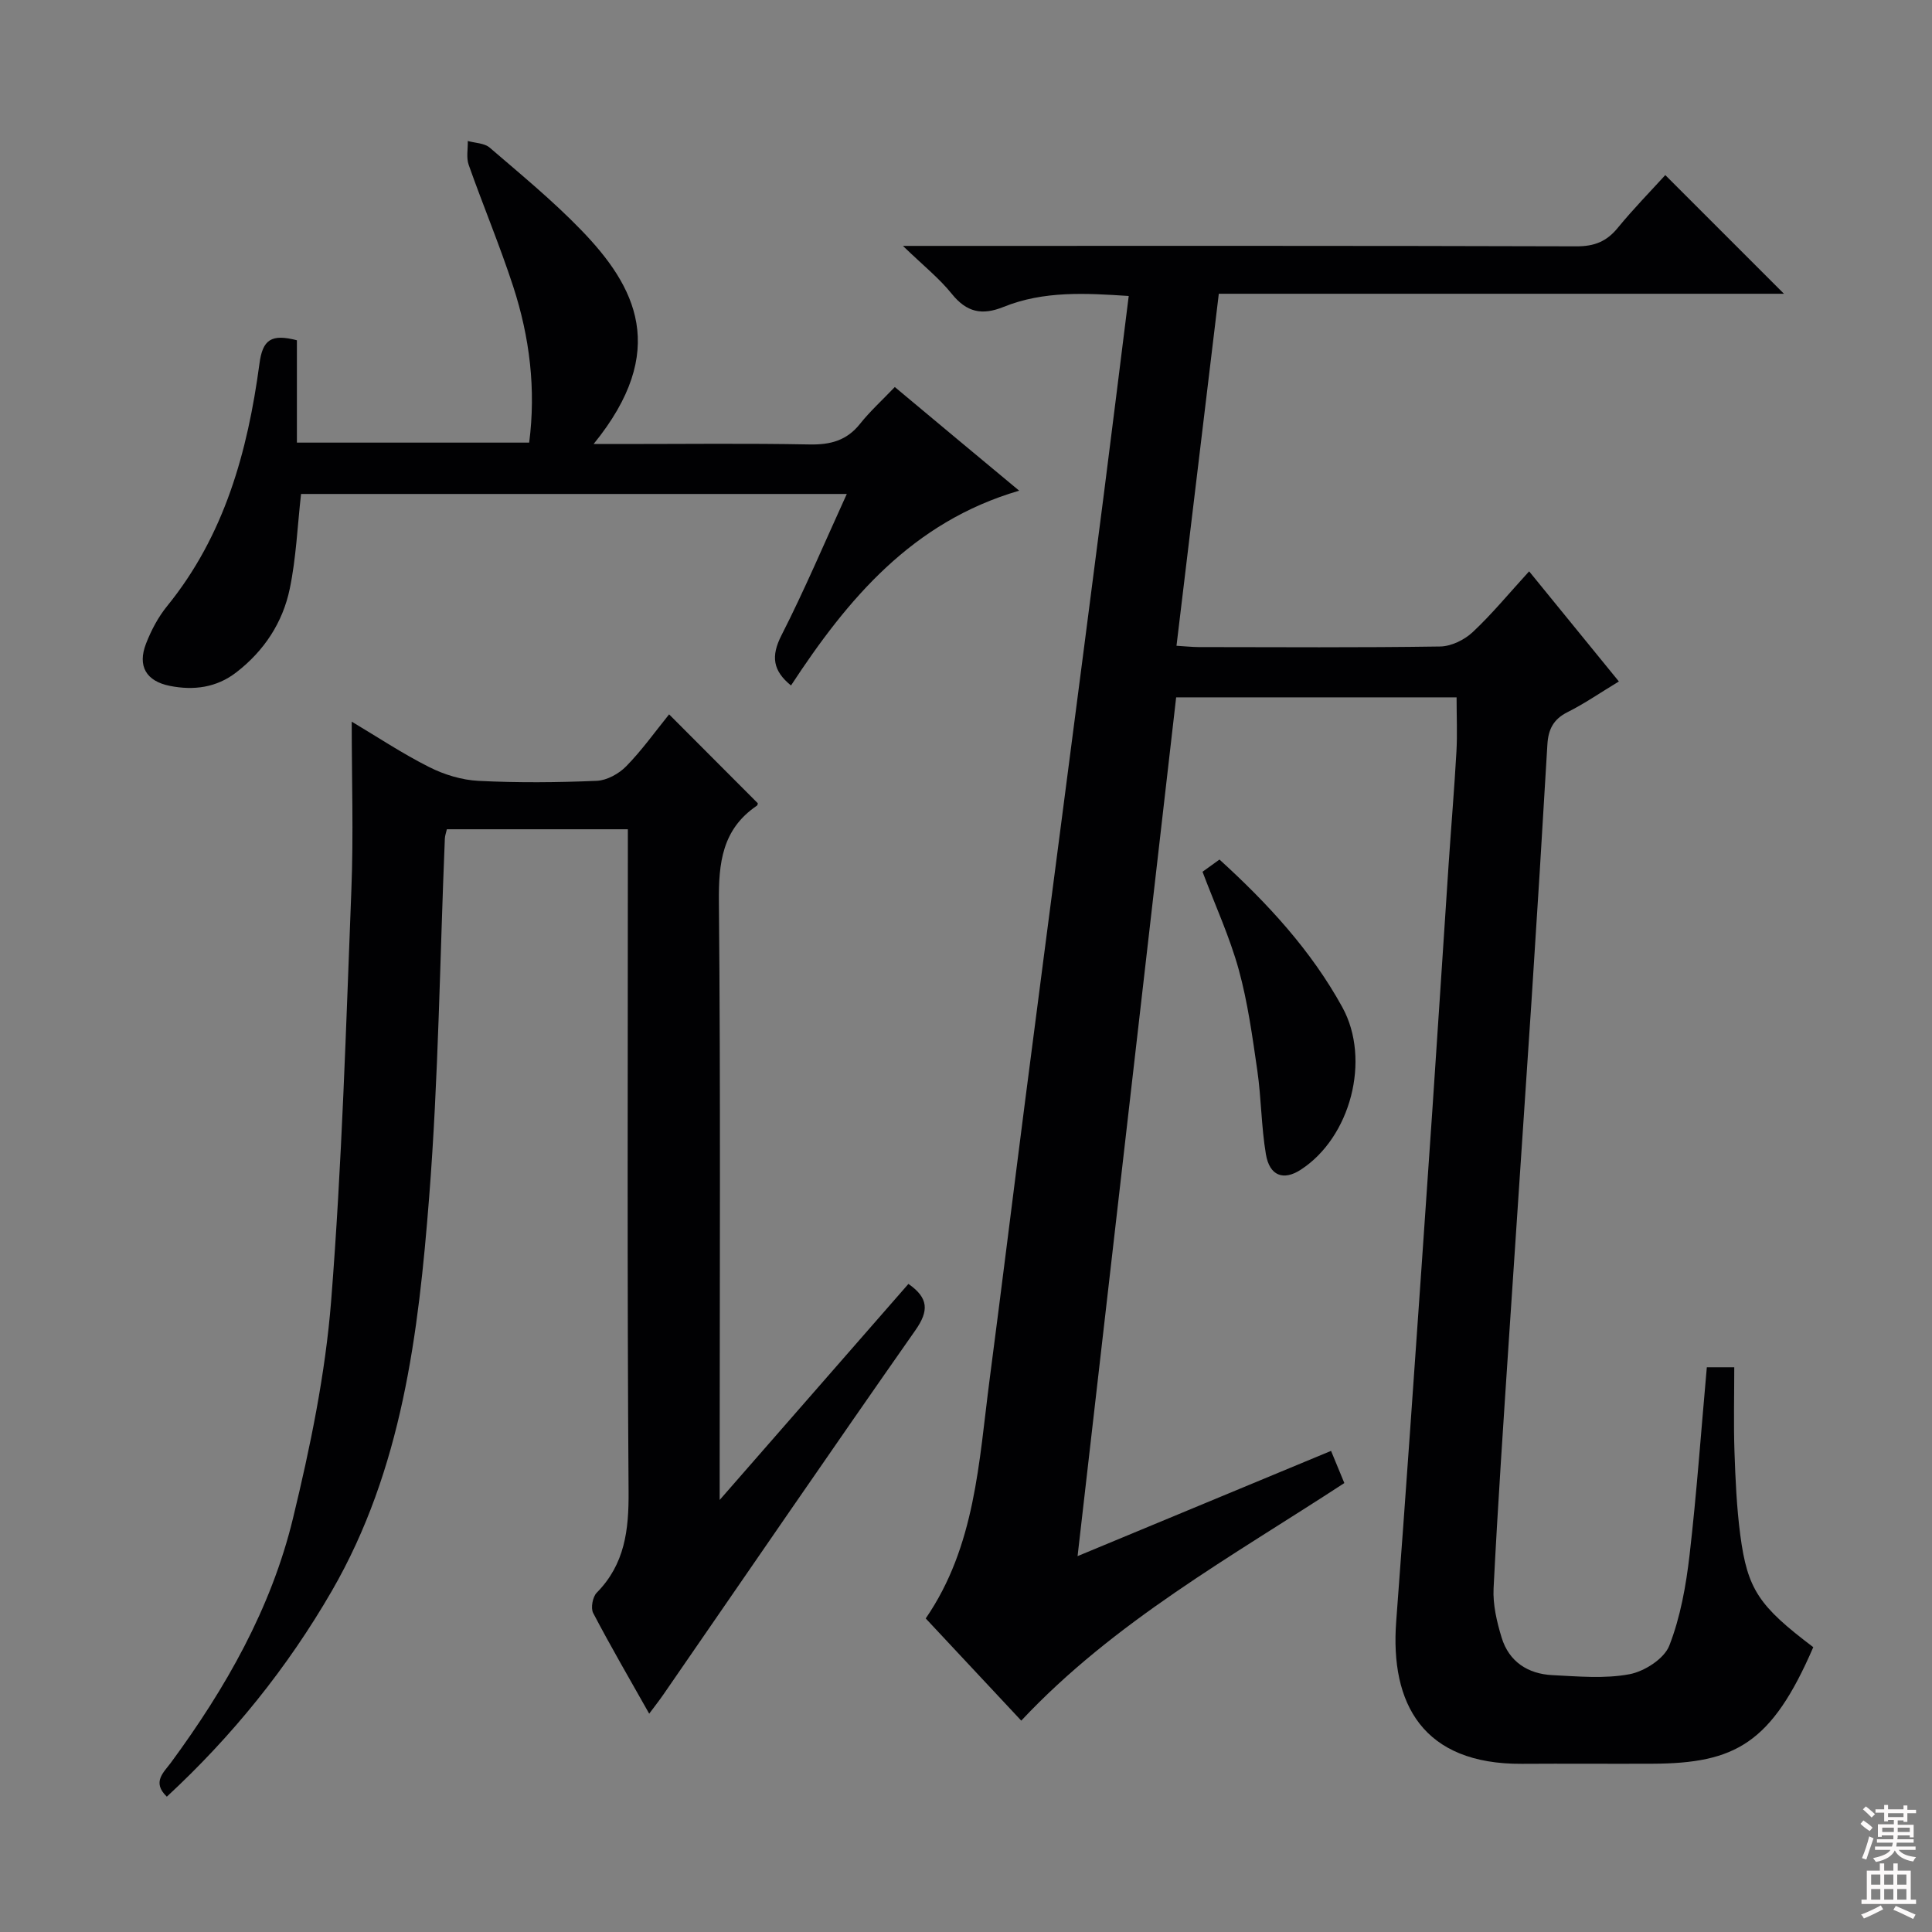 <svg enable-background="new 0 0 400 400" viewBox="0 0 400 400" xmlns="http://www.w3.org/2000/svg"><rect x="0" y="0" width="400" height="400" fill="#808080" stroke="none"/><g fill="#010103"><path d="m353.38 283.08h5.68c0 5.87-.15 11.61.04 17.34.2 5.81.45 11.65 1.21 17.41 1.49 11.3 3.88 14.7 15.11 23.2-8.62 19.94-16.15 24.06-33.33 24.13-9 .04-18-.04-26.99.02-20.5.13-27.32-12.44-26.03-29.5.99-13.09 1.93-26.19 2.86-39.29 1.56-22.22 3.12-44.43 4.63-66.65 1.15-16.92 2.23-33.84 3.36-50.76.52-7.79 1.18-15.58 1.62-23.38.2-3.62.03-7.26.03-11.22-19.17 0-38.39 0-58.06 0-6.78 59.09-13.55 118.08-20.41 177.8 17.79-7.39 34.93-14.51 52.48-21.79.96 2.32 1.81 4.39 2.75 6.66-23.34 15.25-47.62 28.65-66.89 49.19-6.6-7.06-13.06-13.98-19.78-21.16 10.28-14.94 11-32.41 13.23-49.48 2.52-19.27 4.89-38.55 7.37-57.82 2.52-19.6 5.09-39.19 7.64-58.79 2.89-22.23 5.79-44.45 8.64-66.68 1.73-13.5 3.39-27.01 5.15-41.03-8.83-.58-17.57-1.11-25.91 2.26-4.48 1.81-7.65 1.12-10.73-2.71-2.59-3.22-5.9-5.85-10.11-9.92h6.49c44.32 0 88.64-.05 132.97.09 3.69.01 6.22-.99 8.53-3.81 3.26-3.98 6.88-7.67 9.85-10.94 8.35 8.35 16.62 16.61 24.57 24.57-38.09 0-77.29 0-117.01 0-2.94 24.43-5.82 48.44-8.76 72.88 1.74.1 3.16.26 4.59.27 16.66.02 33.33.13 49.99-.12 2.29-.03 5.02-1.36 6.73-2.96 3.99-3.73 7.49-8 11.7-12.6 6.22 7.63 12.22 15 18.58 22.8-3.87 2.34-7.13 4.6-10.65 6.36-2.93 1.47-3.97 3.6-4.15 6.7-1.04 17.76-2.14 35.52-3.3 53.27-1.51 23.05-3.11 46.1-4.62 69.15-1.15 17.42-2.34 34.84-3.22 52.27-.17 3.38.67 6.94 1.67 10.22 1.53 4.99 5.45 7.51 10.52 7.76 5.32.26 10.79.78 15.94-.19 3.1-.58 7.19-3.2 8.25-5.92 2.31-5.92 3.46-12.42 4.2-18.79 1.48-12.82 2.39-25.73 3.57-38.84z"/><path d="m138.53 147.9c6.3 6.31 12.26 12.28 18.35 18.39.02-.08.02.37-.18.52-7.18 4.87-7.94 11.83-7.86 19.94.36 38.98.16 77.96.16 116.95v6.85c13.66-15.64 26.39-30.2 39.08-44.73 4.21 2.93 4.24 5.59 1.46 9.57-17.56 25.06-34.84 50.31-52.23 75.5-.83 1.2-1.74 2.35-2.9 3.91-4.06-7.2-7.99-13.94-11.6-20.84-.54-1.03-.11-3.35.74-4.21 5.83-5.92 6.65-12.97 6.59-20.96-.31-43.64-.15-87.29-.15-130.94 0-1.96 0-3.92 0-6.16-12.72 0-24.98 0-37.47 0-.17.74-.4 1.34-.42 1.95-1.03 24.76-1.31 49.57-3.25 74.25-2.21 28.16-5.57 56.26-20.15 81.5-9.23 15.96-20.65 30.09-34.16 42.59-3.15-3.01-.63-5.03.86-7.06 11.33-15.4 20.74-31.91 25.25-50.53 3.59-14.8 6.71-29.91 7.91-45.06 2.24-28.32 3.08-56.75 4.19-85.15.45-11.41.07-22.85.07-34.77 5.26 3.13 10.48 6.61 16.05 9.41 3.11 1.57 6.75 2.68 10.21 2.85 8.14.41 16.33.34 24.48-.01 2.1-.09 4.59-1.47 6.1-3.02 3.23-3.3 5.95-7.12 8.87-10.74z"/><path d="m61.47 70.45v21.19h48.09c1.43-11.04.11-21.82-3.3-32.3-2.77-8.5-6.24-16.76-9.22-25.2-.53-1.49-.15-3.29-.19-4.95 1.53.43 3.43.43 4.53 1.37 6.43 5.53 13.01 10.94 18.9 17.02 11.36 11.72 18.36 25 2.62 44.35h5.75c12.99 0 25.99-.16 38.98.09 4.31.08 7.68-.81 10.43-4.27 2.06-2.59 4.54-4.84 7.2-7.62 4.5 3.75 8.66 7.23 12.83 10.71 4.08 3.4 8.16 6.79 12.92 10.75-22.18 6.47-35.54 22.48-47.24 40.33-3.76-3.05-4.19-6.05-1.98-10.38 4.8-9.42 8.93-19.19 13.53-29.27-38.14 0-75.68 0-112.99 0-.75 6.64-1.01 13.25-2.34 19.63-1.45 6.99-5.31 12.86-11.06 17.3-4.11 3.18-8.83 3.78-13.74 2.81-4.93-.97-6.77-4.11-4.95-8.77 1.07-2.75 2.52-5.5 4.38-7.78 11.88-14.62 16.65-31.99 19.09-50.11.65-5.07 2.47-6.27 7.76-4.9z"/><path d="m248.97 180.49c1.02-.74 2.2-1.58 3.51-2.53 9.98 9.08 18.97 18.81 25.44 30.58 5.96 10.85 1.7 26.99-8.65 33.66-3.55 2.29-6.43 1.26-7.18-3.24-.96-5.7-.95-11.56-1.77-17.28-1.02-7.03-1.98-14.13-3.86-20.96-1.89-6.82-4.89-13.33-7.49-20.23z"/></g><path d="m385.2 377.6.6-.7c.6.4 1.3.9 1.9 1.5l-.6.7c-.8-.5-1.4-1-1.9-1.5zm.3 7.1c.6-1.4 1.1-2.9 1.5-4.5.3.1.6.3.9.4-.5 1.4-1 2.9-1.5 4.4zm.2-10.1.6-.6c.7.5 1.3 1.1 1.9 1.6l-.7.7c-.6-.6-1.2-1.2-1.8-1.7zm8.4-.8h.8v.9h1.8v.7h-1.8v1.8h-.8v-.3h-1.2v.9h3.3v2.6h-.8v-.4h-2.5c0 .3 0 .6-.1.8h3.4v.7h-3.5c0 .3-.1.6-.1.8h4v.7h-3.5c.7.9 1.9 1.3 3.6 1.5-.2.2-.4.5-.6.9-1.9-.3-3.2-1.1-3.8-2.3-.5 1.1-1.8 2-3.9 2.4-.2-.3-.4-.5-.6-.8 1.9-.4 3.1-.9 3.6-1.7h-3.2v-.7h3.5c.1-.2.1-.5.2-.8h-3.3v-.7h3.4c0-.2 0-.5 0-.8h-2.4v.3h-.8v-2.6h3.3v-.9h-1.2v.3h-.8v-1.8h-1.8v-.7h1.8v-.9h.8v.9h3.2zm-4.4 5.5h2.4c0-.3 0-.6 0-.9h-2.4zm1.2-3.1h3.2v-.8h-3.2zm4.4 2.2h-2.4v.9h2.5v-.9z" fill="#fcfafa"/><path d="m389.2 385.8h.9v1.5h1.9v-1.5h.9v1.5h2.7v6h1.1v.9h-11.3v-.9h1.1v-6h2.7zm.2 8.7.5.8c-1.2.6-2.5 1.3-4 1.9-.2-.3-.3-.6-.6-.8 1.6-.6 3-1.3 4.1-1.9zm-2-4.3h1.9v-2.1h-1.9zm0 3.1h1.9v-2.2h-1.9zm2.7-3.1h1.9v-2.1h-1.9zm0 3.1h1.9v-2.2h-1.9zm2.4 1.3c1.4.6 2.7 1.2 4.1 1.8l-.5.9c-1.5-.7-2.8-1.4-4.1-1.9zm2.2-6.5h-1.9v2.1h1.9zm-1.9 5.2h1.9v-2.2h-1.9z" fill="#fcfafa"/></svg>